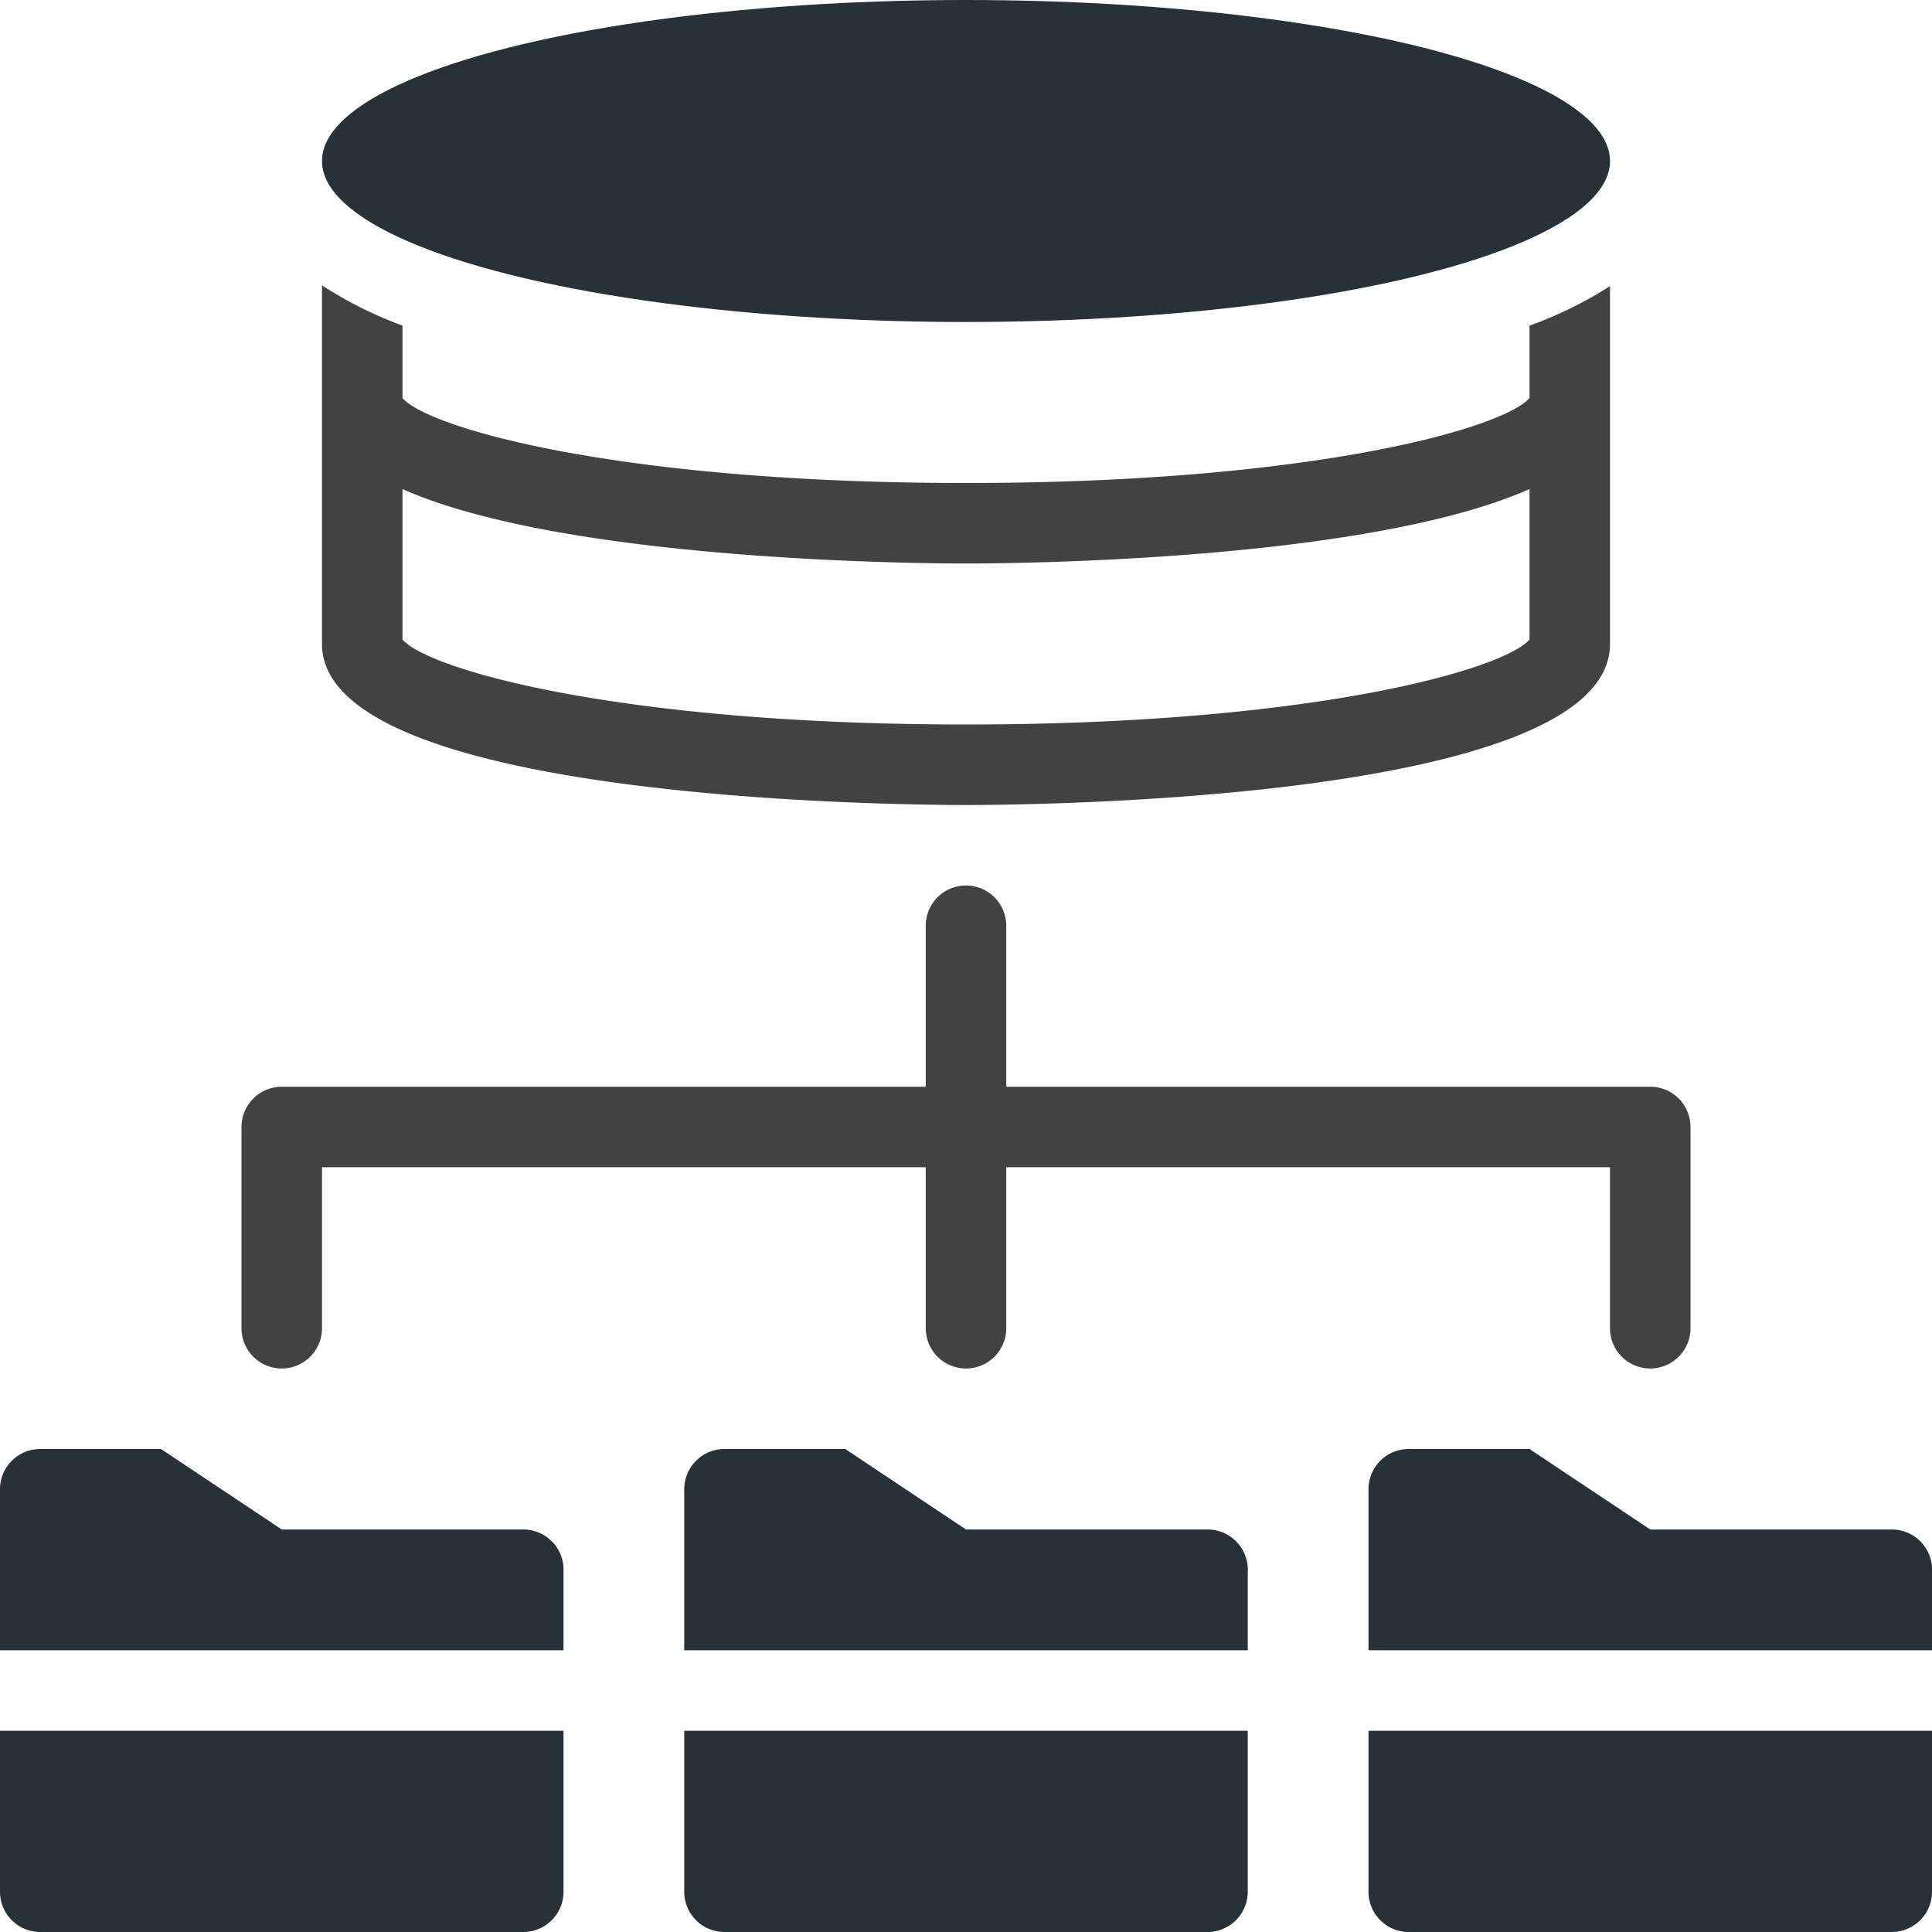 <svg xmlns="http://www.w3.org/2000/svg" viewBox="0 0 48 48"><defs><style>.cls-1{fill:#263238;}.cls-2{fill:#424242;}</style></defs><title>Data Folders</title><g id="Data_Folders" data-name="Data Folders"><ellipse class="cls-1" cx="24" cy="4" rx="16" ry="4"/><path class="cls-2" d="M38,8.09v1.8c-.64.74-5.36,2.11-14,2.11S10.64,10.63,10,9.89V8.09a10.06,10.06,0,0,1-2-1V16c0,3.89,14.36,4,16,4s16-.11,16-4V7.11A10.06,10.06,0,0,1,38,8.09Zm0,7.8c-.64.74-5.37,2.11-14,2.11s-13.36-1.37-14-2.11V12.15C14,13.93,22.74,14,24,14s10-.07,14-1.85Z"/><path class="cls-1" d="M14,39.06V41H0V37a1,1,0,0,1,1-1l3,0,3,2L13,38A1,1,0,0,1,14,39.06Z"/><path class="cls-1" d="M0,43H14v4a1,1,0,0,1-1,1H1a1,1,0,0,1-1-1Z"/><path class="cls-1" d="M31,39.06V41H17V37a1,1,0,0,1,1-1l3,0,3,2L30,38A1,1,0,0,1,31,39.06Z"/><path class="cls-1" d="M17,43H31v4a1,1,0,0,1-1,1H18a1,1,0,0,1-1-1Z"/><path class="cls-1" d="M48,39.06V41H34V37a1,1,0,0,1,1-1l3,0,3,2L47,38A1,1,0,0,1,48,39.06Z"/><path class="cls-1" d="M34,43H48v4a1,1,0,0,1-1,1H35a1,1,0,0,1-1-1Z"/><path class="cls-2" d="M41,27H25V23a1,1,0,0,0-2,0v4H7a1,1,0,0,0-1,1v5a1,1,0,0,0,2,0V29H23v4a1,1,0,0,0,2,0V29H40v4a1,1,0,0,0,2,0V28A1,1,0,0,0,41,27Z"/></g></svg>